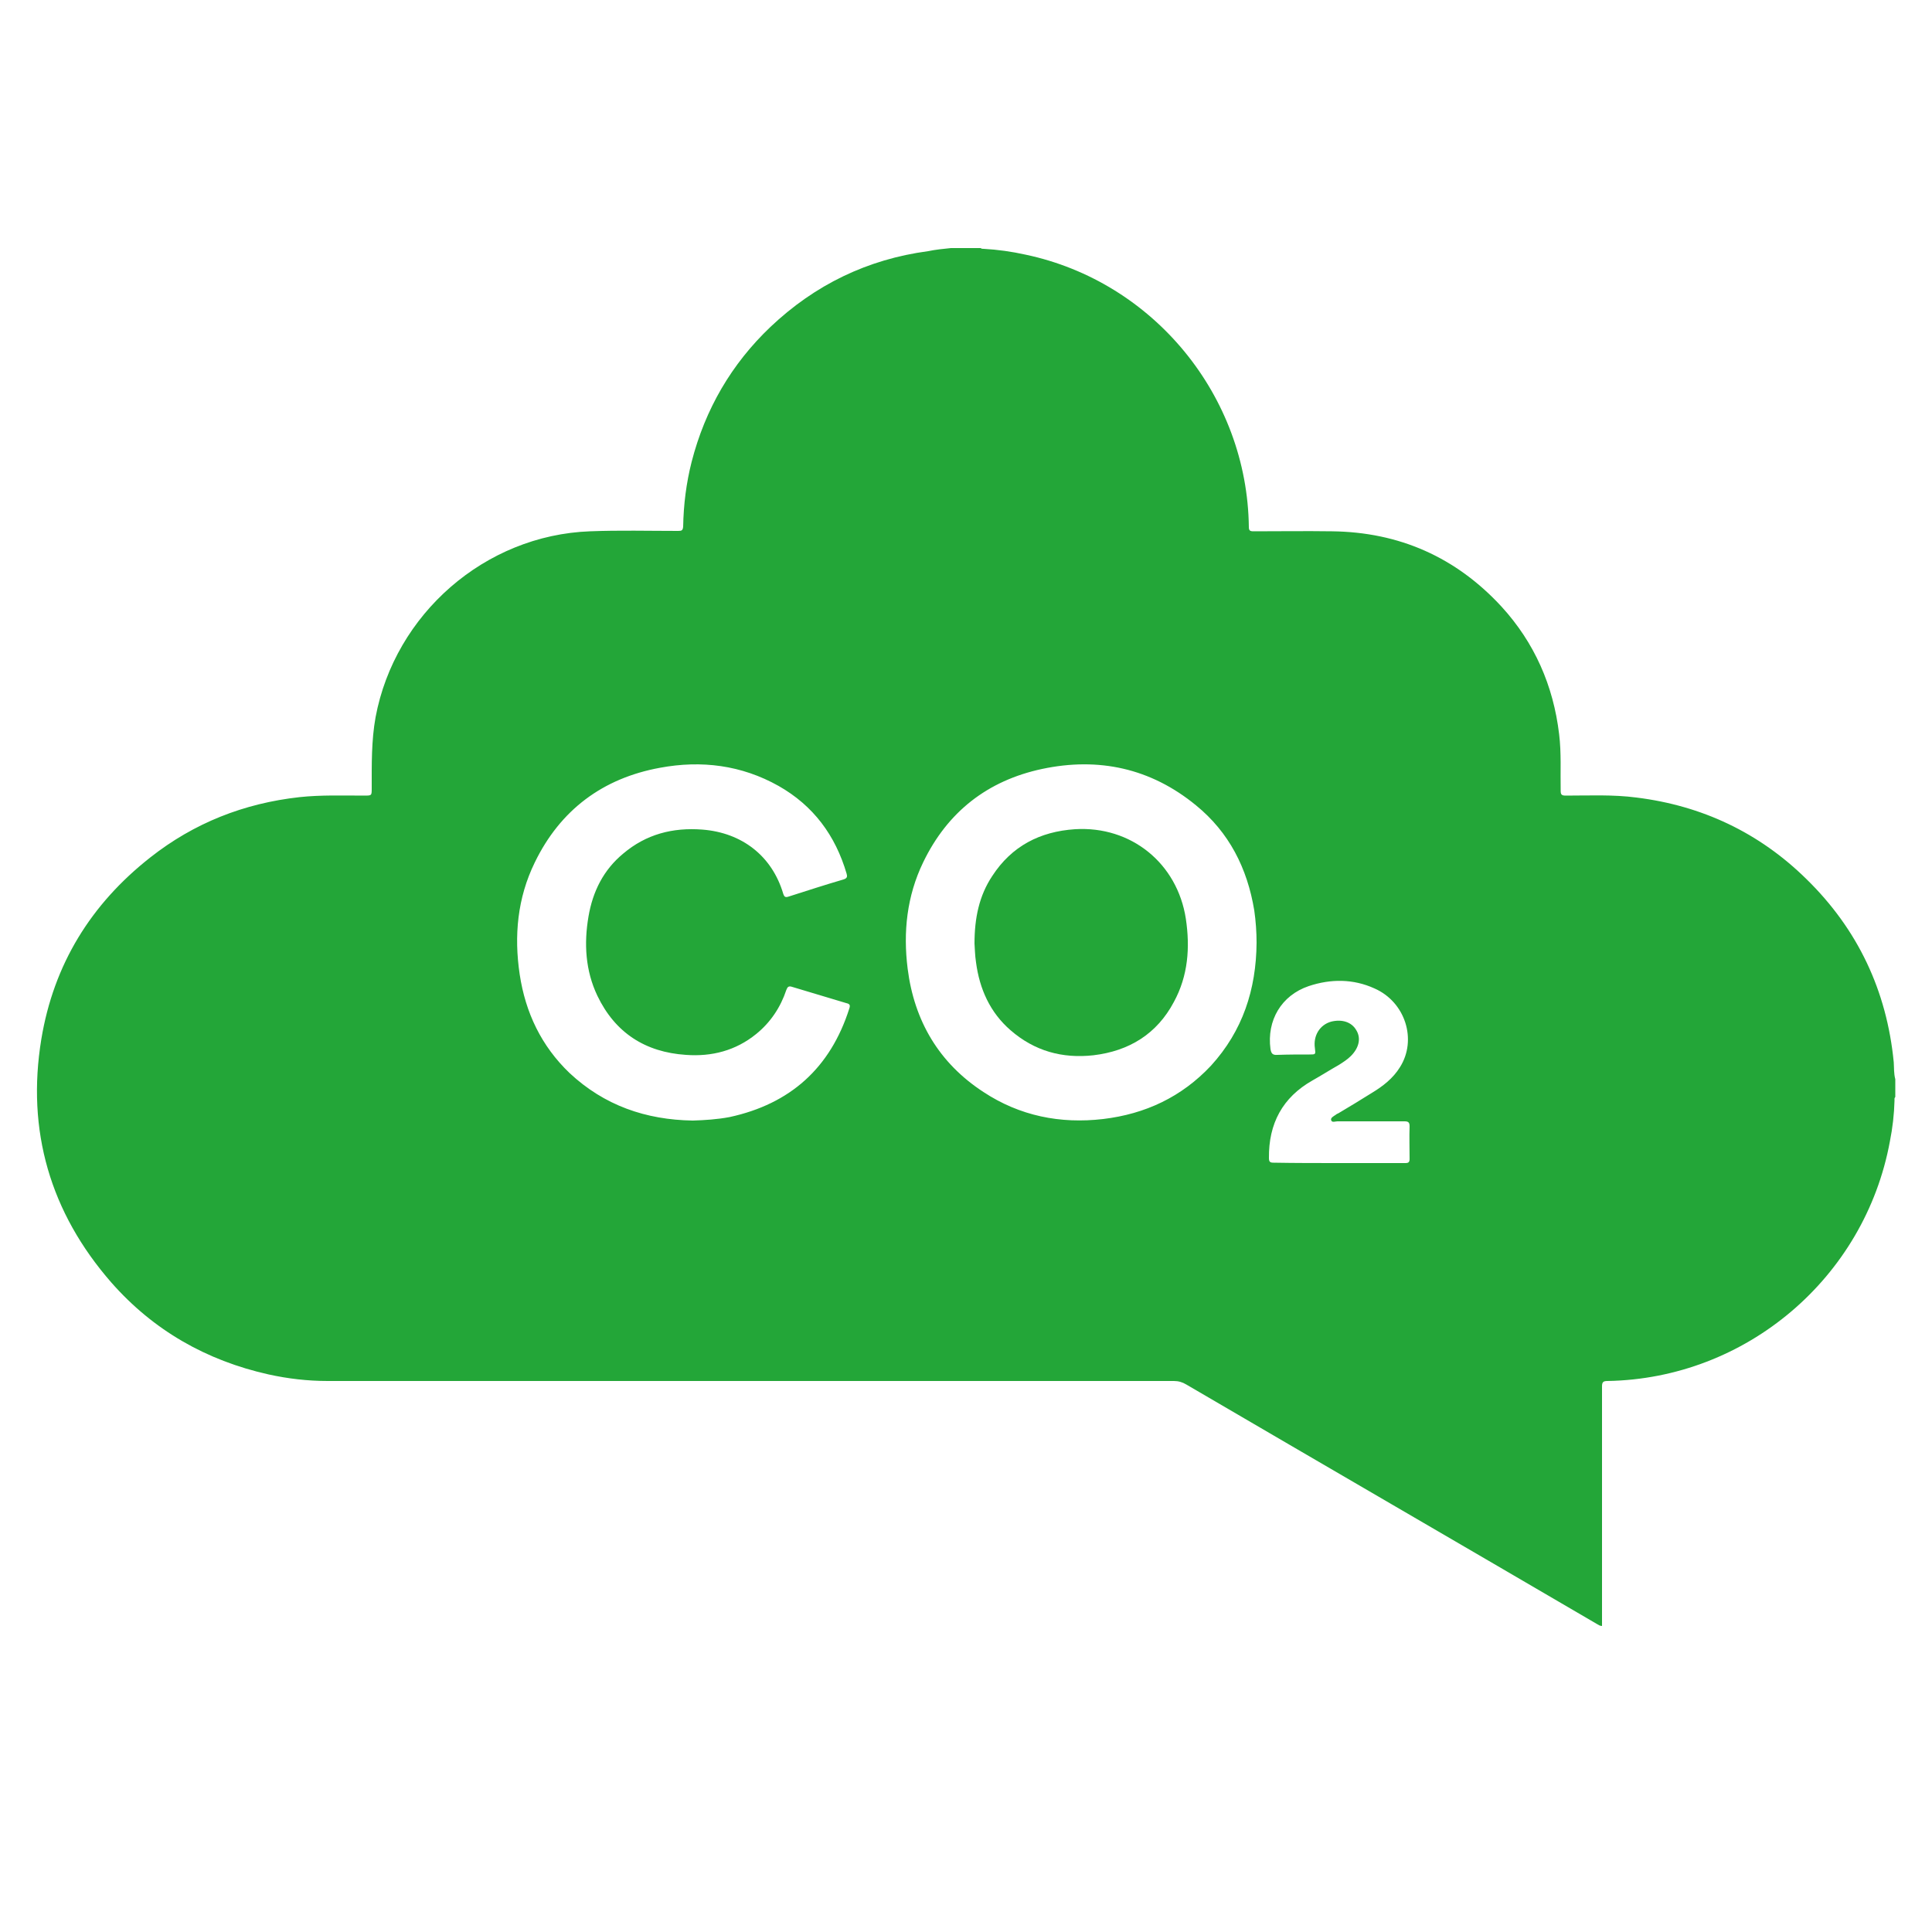 <?xml version="1.0" encoding="utf-8"?>
<!-- Generator: Adobe Illustrator 26.3.1, SVG Export Plug-In . SVG Version: 6.00 Build 0)  -->
<svg version="1.1" id="Ebene_1" xmlns="http://www.w3.org/2000/svg" xmlns:xlink="http://www.w3.org/1999/xlink" x="0px" y="0px"
	 viewBox="0 0 500 500" style="enable-background:new 0 0 500 500;" xml:space="preserve">
<style type="text/css">
	.st0{fill:#23A638;}
</style>
<g>
	<g>
		<path class="st0" d="M246.1,64.2c2.6,0,5.1,0,7.7,0c0.2,0.2,0.5,0.2,0.8,0.2c3.6,0.2,7.2,0.7,10.8,1.5c33.2,7,57.4,36.6,57.8,70.5
			c0,0.9,0.3,1.1,1.2,1.1c6.8,0,13.5-0.1,20.3,0c17.4,0.2,32.1,6.7,43.9,19.5c8.5,9.3,13.4,20.4,14.9,33c0.6,4.9,0.3,9.7,0.4,14.6
			c0,1,0.2,1.3,1.3,1.3c6.1,0,12.2-0.3,18.3,0.5c17,2.1,31.8,9.1,44,21.1c13.3,13,20.8,28.9,22.6,47.4c0.1,1.5,0,2.9,0.4,4.4
			c0,1.5,0,3,0,4.6c-0.3,0.3-0.2,0.6-0.2,0.9c-0.1,3.6-0.5,7.1-1.2,10.6c-6.5,35.3-37.2,61.4-73.1,62c-1.1,0-1.4,0.3-1.4,1.4
			c0,20.2,0,40.4,0,60.6c0,0.5,0,0.9,0,1.4c-0.6,0-0.9-0.3-1.3-0.5c-35.4-20.7-70.9-41.3-106.3-62c-1-0.6-2-0.9-3.2-0.9
			c-73,0-146,0-219,0c-5.2,0-10.3-0.6-15.3-1.7c-16.1-3.6-29.8-11.4-40.7-23.8c-15.8-18.1-22-39.3-18.1-63
			c3.2-19.3,12.8-34.9,28.2-47c11.3-8.9,24.2-14,38.6-15.6c5.6-0.6,11.2-0.4,16.8-0.4c1.9,0,1.9,0,1.9-1.9c0-6.2-0.1-12.3,1-18.4
			c5-26.7,28.3-47.1,55.5-48.1c7.6-0.3,15.2-0.1,22.8-0.1c0.9,0,1.2-0.1,1.3-1.1c0.1-5.7,0.8-11.3,2.2-16.8
			c3.5-13.6,10.3-25.3,20.4-34.9c11.5-10.9,25.1-17.5,40.8-19.6C242.1,64.6,244.1,64.4,246.1,64.2z M325.2,244
			c0-2.8-0.2-5.6-0.6-8.4c-1.8-10.9-6.5-20.2-15.1-27.2c-11.7-9.6-25.2-12.5-39.8-9.4c-14.1,3-24.5,11.1-30.8,24.2
			c-4.2,8.7-5.2,18-4,27.5c1.7,13.5,8.1,24.4,19.6,31.9c9.4,6.2,19.9,8.3,31,7c10.9-1.3,20.3-5.7,27.9-13.8
			C321.6,266.8,325.1,256.1,325.2,244z M179.3,290c3.1-0.1,6.3-0.3,9.5-0.9c15.7-3.4,26.1-12.7,31-28.1c0.3-0.9,0.1-1.2-0.8-1.4
			c-4.7-1.4-9.3-2.8-14-4.2c-0.9-0.3-1.2,0-1.5,0.8c-1.5,4.5-4.1,8.4-7.8,11.4c-5.3,4.3-11.5,5.9-18.2,5.4
			c-10.5-0.7-18.3-5.7-22.9-15.3c-3.1-6.5-3.5-13.5-2.3-20.5c1.1-6.5,3.9-12.1,9-16.3c5.9-5,12.8-6.8,20.5-6.2
			c10.2,0.8,18,6.8,20.9,16.6c0.3,0.9,0.6,1,1.5,0.7c4.7-1.5,9.3-3,14.1-4.4c1-0.3,1-0.8,0.8-1.5c-2.9-9.9-8.6-17.6-17.6-22.7
			c-9.6-5.4-20-6.7-30.7-4.7c-14.8,2.7-25.8,10.9-32.4,24.5c-4.5,9.2-5.4,19-3.9,29c1.5,9.9,5.6,18.5,12.9,25.5
			C156.4,286.1,167.1,289.8,179.3,290z M346.5,301c5.7,0,11.4,0,17.2,0c0.8,0,1.1-0.2,1.1-1.1c0-2.8-0.1-5.6,0-8.4
			c0-1-0.3-1.3-1.3-1.3c-5.8,0-11.6,0-17.4,0c-0.5,0-1.4,0.4-1.6-0.3c-0.2-0.6,0.6-1,1.2-1.4c0.2-0.2,0.5-0.3,0.7-0.4
			c2.9-1.7,5.8-3.5,8.7-5.3c2.8-1.7,5.4-3.7,7.2-6.6c4.5-7.1,1.4-16.9-6.6-20.4c-5.5-2.5-11.3-2.5-17-0.6
			c-7.1,2.4-10.9,8.9-9.9,16.3c0.2,1.1,0.5,1.6,1.8,1.5c2.8-0.1,5.5-0.1,8.3-0.1c1.6,0,1.6,0,1.4-1.6c-0.5-3.3,1.3-6.1,4.2-6.9
			c2.8-0.7,5.3,0.1,6.5,2.2c1.3,2.1,0.7,4.6-1.4,6.7c-0.9,0.9-2,1.6-3.1,2.3c-2.3,1.3-4.5,2.7-6.8,4c-7.8,4.4-11.4,11.2-11.3,20.1
			c0,1,0.3,1.2,1.2,1.2C335.2,301,340.9,301,346.5,301z"/>
		<path class="st0" d="M252.2,244.2c0-6.6,1.2-12.4,4.6-17.5c5-7.7,12.3-11.5,21.4-12.1c14.5-0.9,26.5,8.8,28.7,23.2
			c1.1,7.4,0.6,14.7-3.1,21.5c-4.4,8.3-11.6,12.7-20.8,13.8c-8.1,0.9-15.3-1.1-21.5-6.5c-5.3-4.6-8-10.7-8.9-17.5
			C252.3,247.2,252.3,245.4,252.2,244.2z"/>
	</g>
</g>
</svg>
